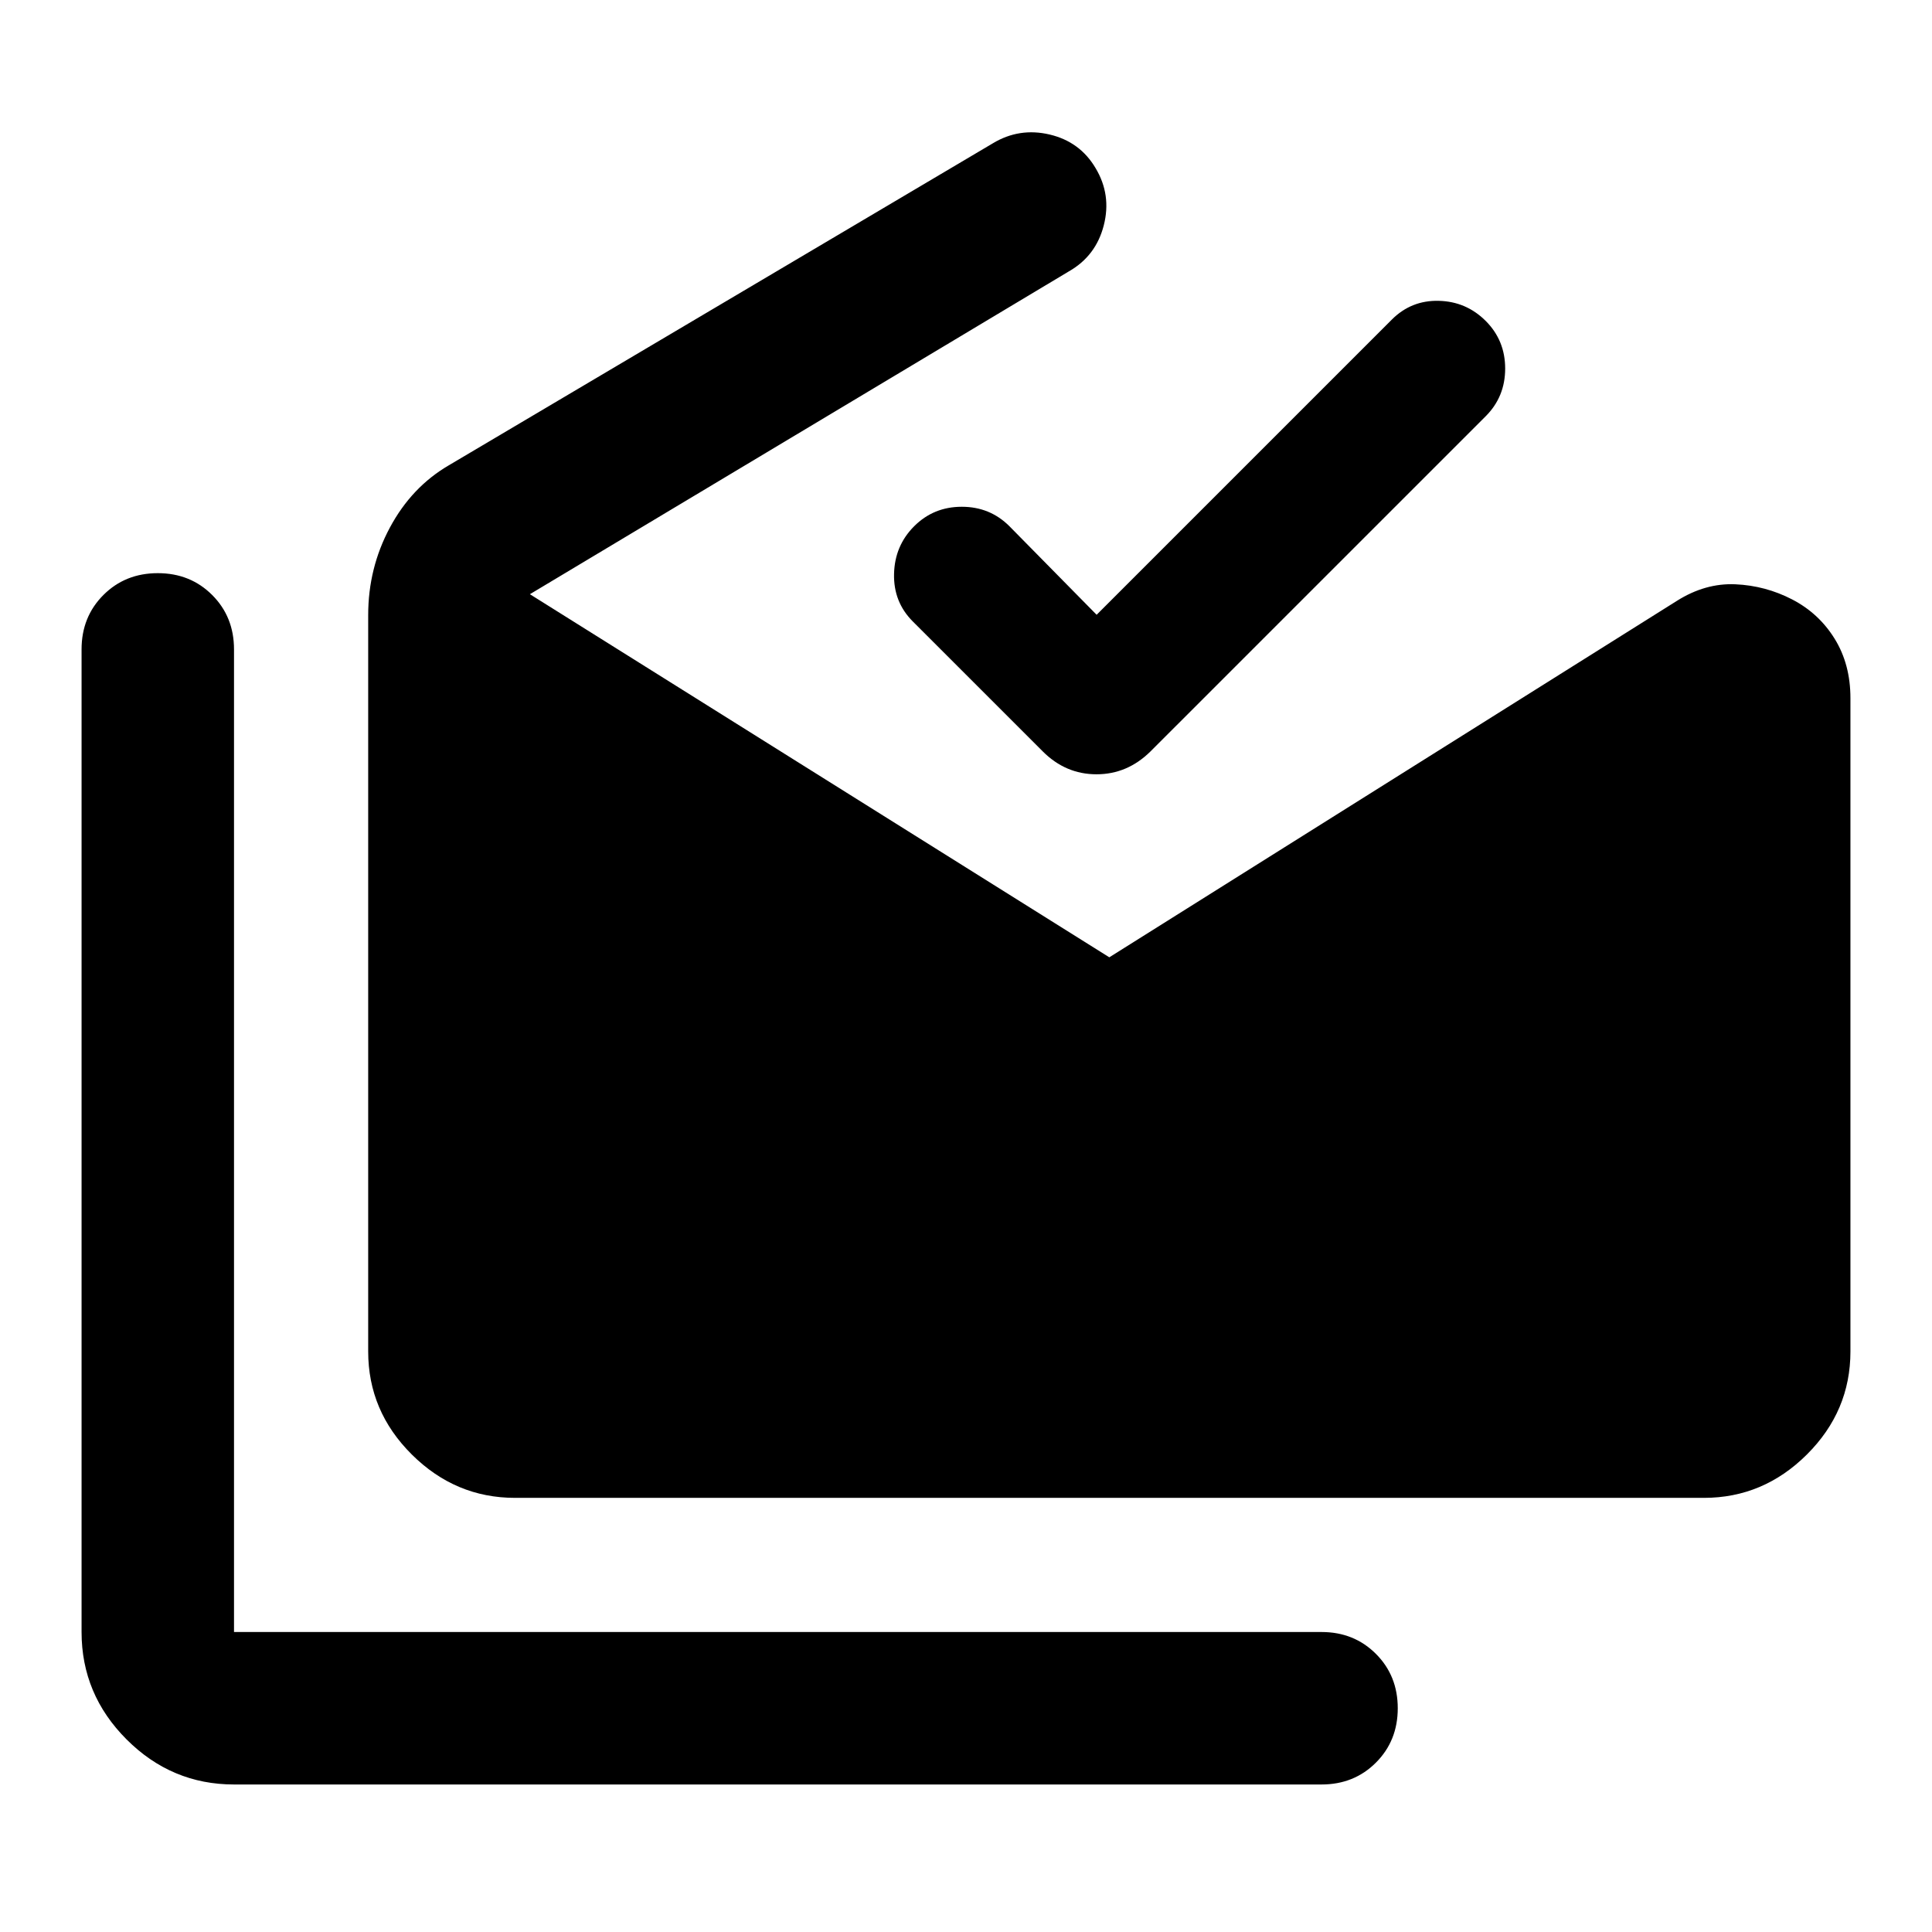 <svg xmlns="http://www.w3.org/2000/svg" height="40" viewBox="0 -960 960 960" width="40"><path d="M116.28-73.3q-30.99 0-53.37-22.38t-22.38-53.38v-488.27q0-16.16 10.85-27.02 10.86-10.85 27.03-10.85 16.16 0 27.02 10.85 10.85 10.86 10.85 27.02v488.27h540.39q16.16 0 27.02 10.86 10.85 10.85 10.85 27.02t-10.85 27.02Q672.83-73.3 656.67-73.3H116.28Zm139.63-142.42q-29.6 0-51.28-21.54t-21.68-51.19v-365.9q0-23.41 10.79-43.52 10.79-20.12 29.24-30.9l270.41-160.05q13.12-7.89 28.19-4.33 15.06 3.56 22.8 16.67 7.98 13.28 4.08 28.47-3.9 15.2-17.33 22.85L263.3-664.74l287.91 180.42 282.03-177.12q14.09-8.89 29.05-8.23 14.96.66 28.23 7.53 13.28 6.88 21.11 19.54 7.84 12.66 7.84 29.53v324.62q0 29.65-21.64 51.19-21.63 21.54-51.16 21.54H255.91Zm289-438.8 146.67-146.67q9.67-9.67 23.33-9.33 13.67.33 23.34 10 9.66 9.66 9.66 23.66t-9.66 23.67L571.67-586.62q-11.5 11.36-26.83 11.36-15.33 0-26.69-11.36l-64.57-64.57q-9.67-9.67-9.33-23.67.33-14 10-23.66 9.66-9.67 23.66-9.67t23.67 9.67l43.33 44Z"/></svg>